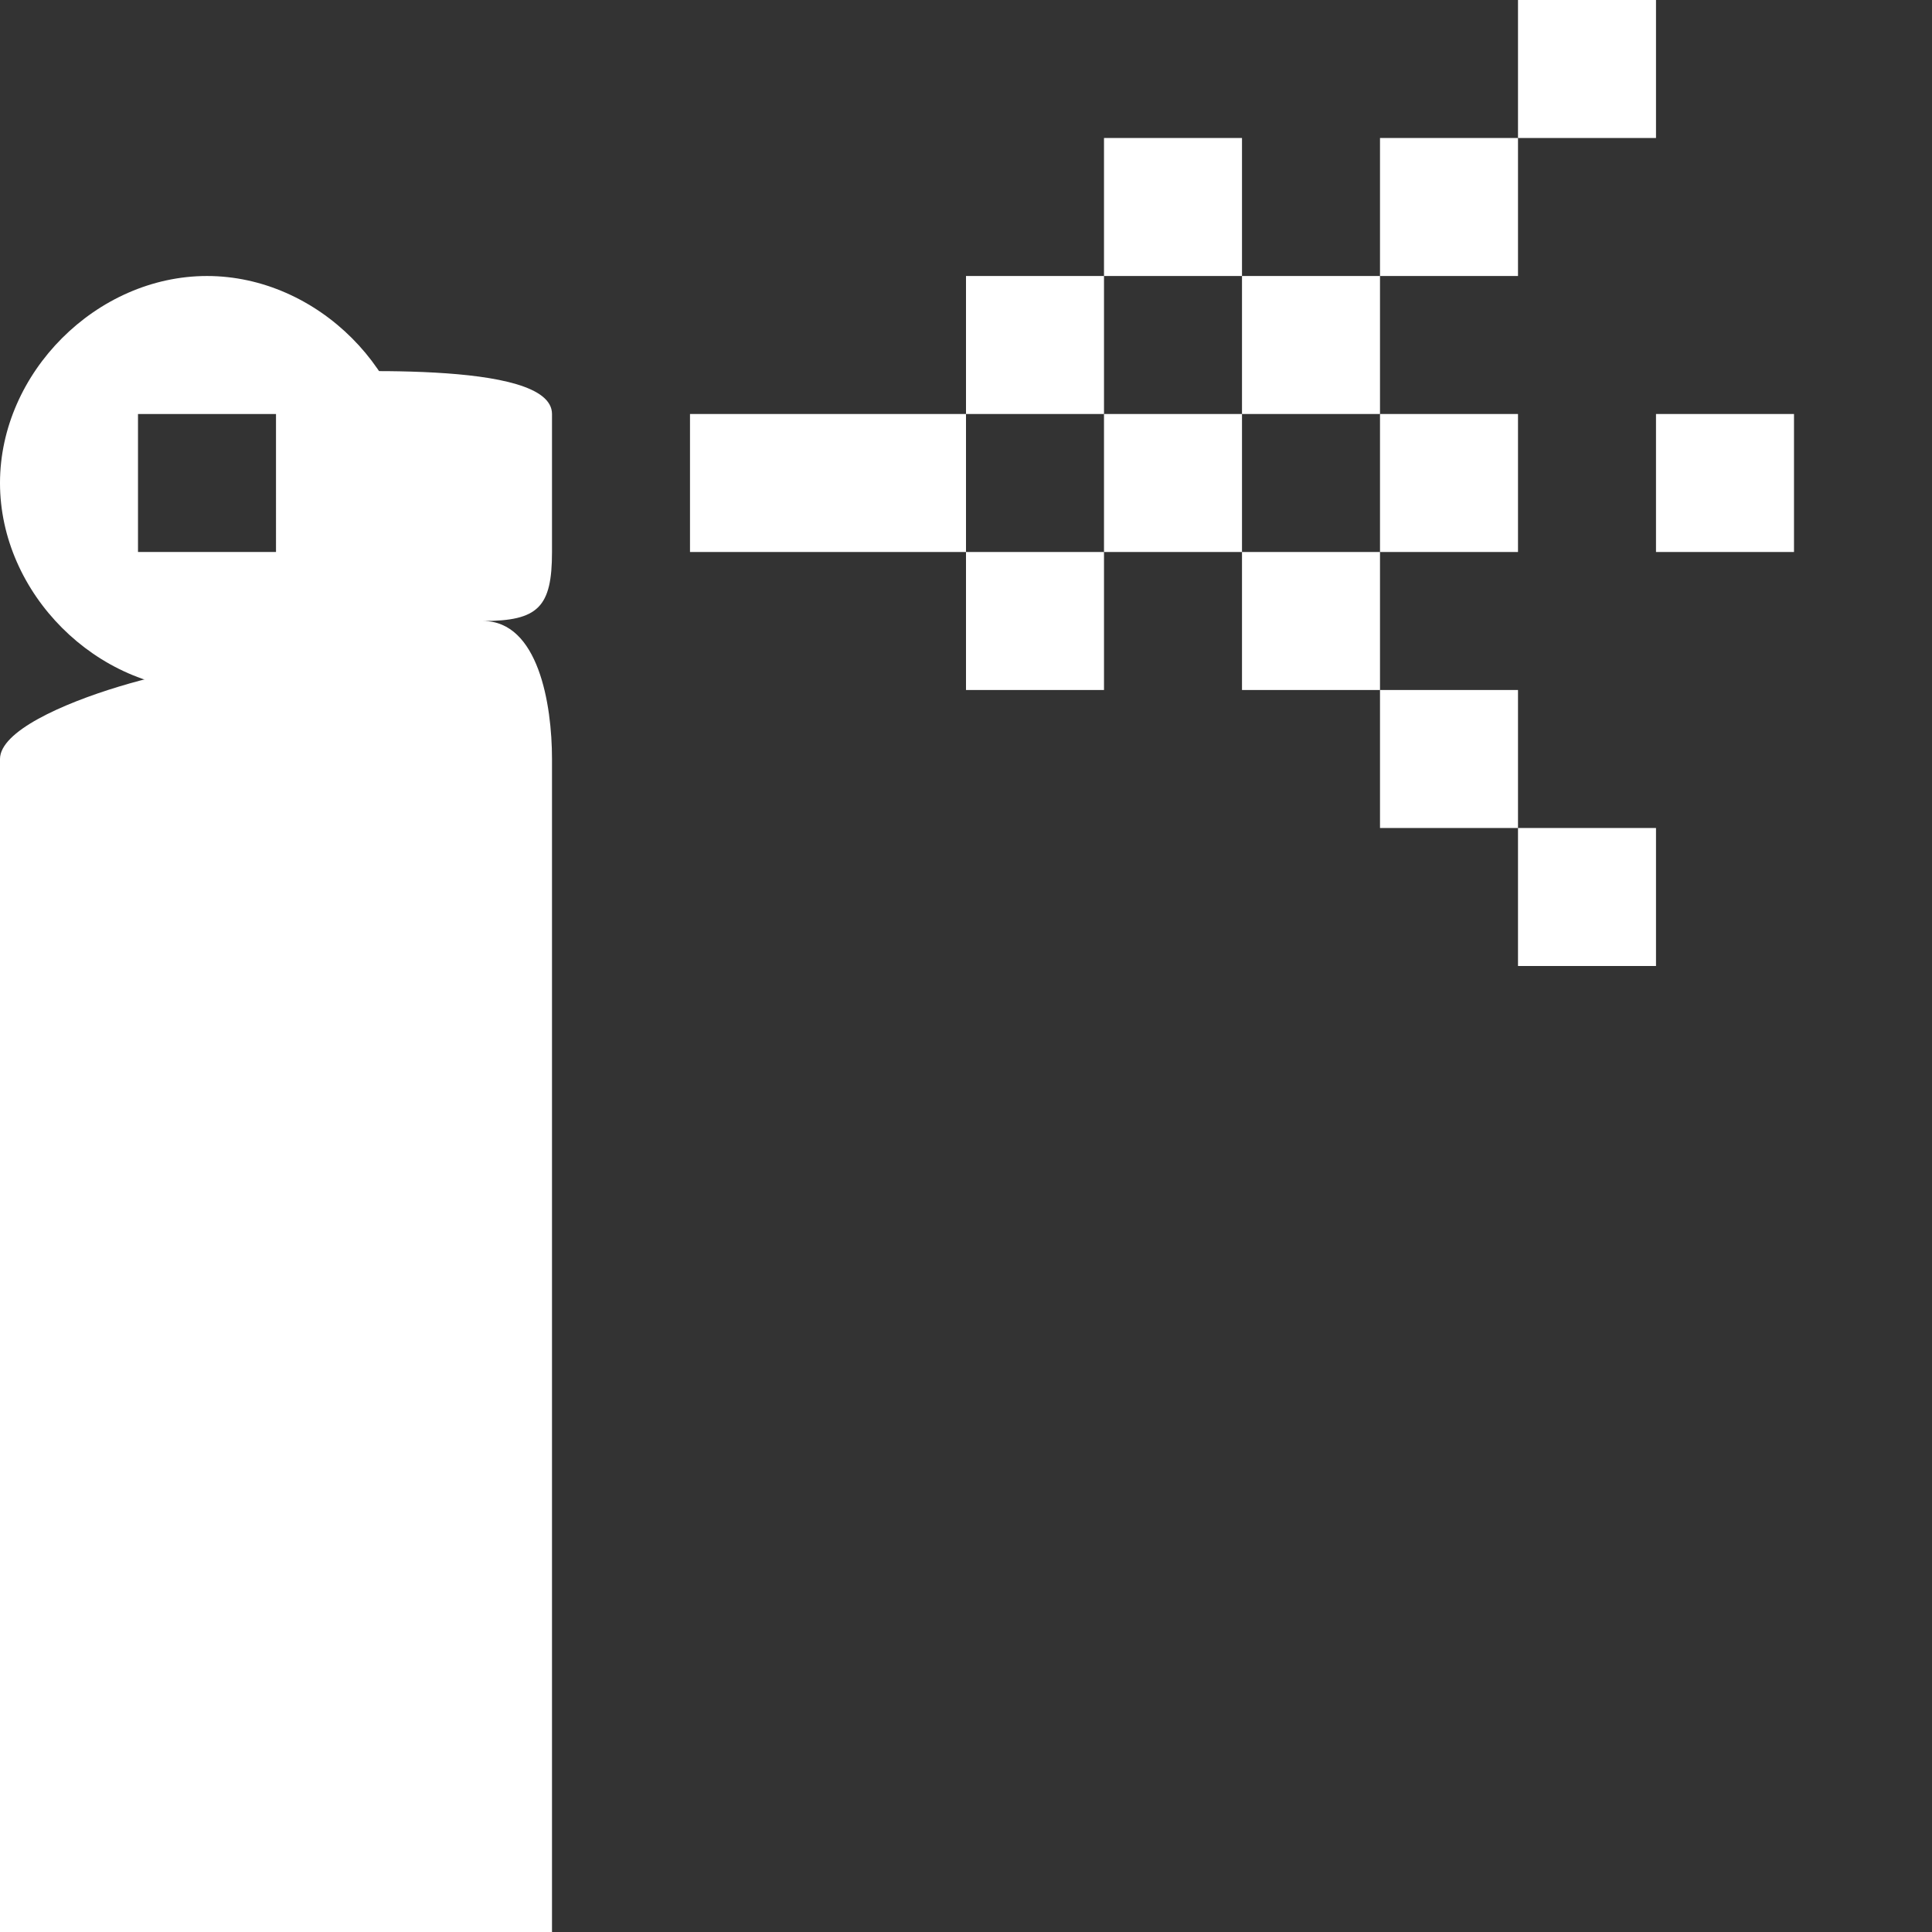 <?xml version="1.0" encoding="utf-8"?>
<!-- Generator: Adobe Illustrator 22.0.1, SVG Export Plug-In . SVG Version: 6.00 Build 0)  -->
<svg version="1.1" id="Layer_1" xmlns="http://www.w3.org/2000/svg" xmlns:xlink="http://www.w3.org/1999/xlink" x="0px" y="0px"
	 width="14px" height="14px" viewBox="0 0 14 14" enable-background="new 0 0 14 14" xml:space="preserve">
<rect x="0" y="0" width="14" height="14" fill="#333333" stroke="none"/>
<path fill="#FFFFFF" d="M4,4V3c0-0.4-1.6-0.3-2-0.3c0,0,1,1.3-0.5,2.2C1.8,4.7,0,5.1,0,5.5v0.7V14h4V6.2V5.5c0-0.4-0.1-1-0.5-1C3.9,4.5,4,4.4,4,4z"
	/>
<rect fill="#FFFFFF" x="5" y="3" width="2" height="1"/>
<rect fill="#FFFFFF" x="7" y="2" width="1" height="1"/>
<rect fill="#FFFFFF" x="7" y="4" width="1" height="1"/>
<rect fill="#FFFFFF" x="8" y="3" width="1" height="1"/>
<rect fill="#FFFFFF" x="9" y="2" width="1" height="1"/>
<rect fill="#FFFFFF" x="9" y="4" width="1" height="1"/>
<rect fill="#FFFFFF" x="8" y="1" width="1" height="1"/>
<rect fill="#FFFFFF" x="10" y="1" width="1" height="1"/>
<rect fill="#FFFFFF" x="11" width="1" height="1"/>
<rect fill="#FFFFFF" x="11" y="6" width="1" height="1"/>
<rect fill="#FFFFFF" x="12" y="3" width="1" height="1"/>
<rect fill="#FFFFFF" x="10" y="3" width="1" height="1"/>
<rect fill="#FFFFFF" x="10" y="5" width="1" height="1"/>
<path fill="#FFFFFF" d="M1.5,2C0.7,2,0,2.7,0,3.5S0.7,5,1.5,5S3,4.3,3,3.5S2.3,2,1.5,2z M2,4H1V3h1V4z"/>
</svg>
